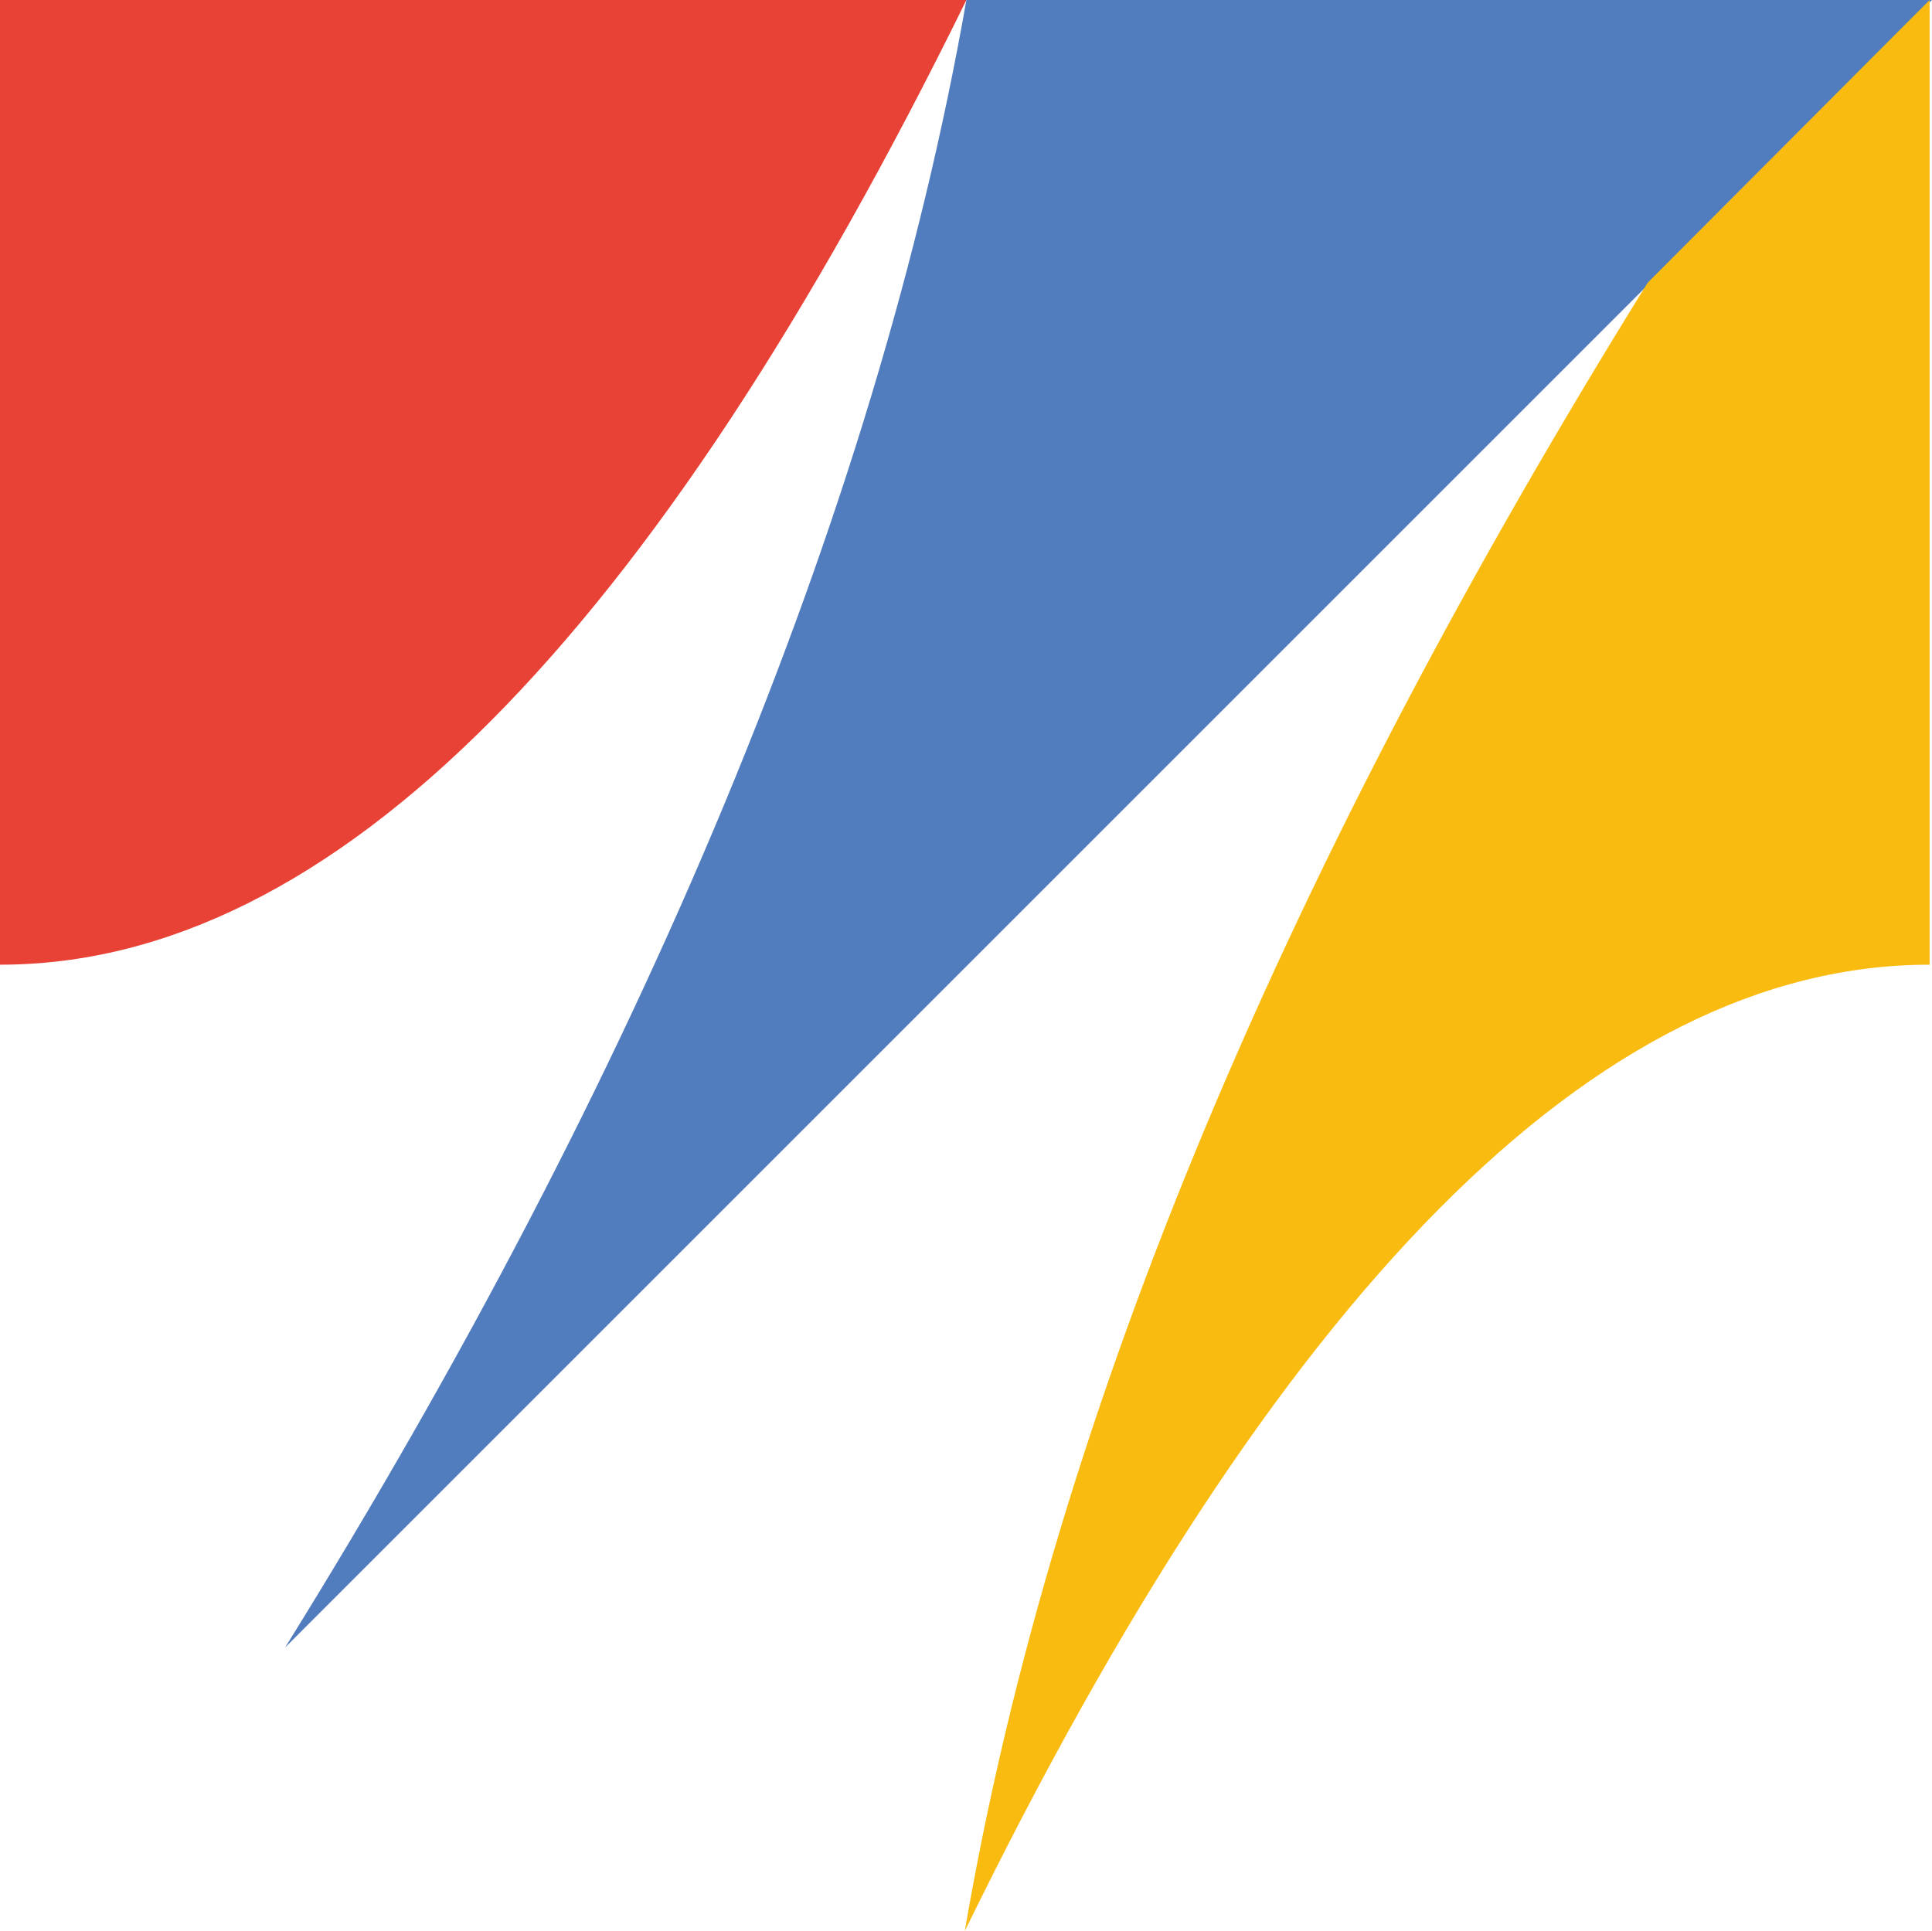<svg xmlns="http://www.w3.org/2000/svg" viewBox="0 0 243.3 243.2"><defs><style>.cls-1{fill:#e84236;}.cls-2{fill:#517cbd;}.cls-3{fill:#fabb11;}</style></defs><g id="Layer_2" data-name="Layer 2"><g id="Layer_1-2" data-name="Layer 1"><path class="cls-1" d="M0,0V121.5C42,121.5,82.4,80,121.7,0Z"/><path class="cls-2" d="M243.3,0H121.7C110.3,65,80.5,135.7,35.9,207.5L208,35.4v-.1l-.2.1Z"/><path class="cls-3" d="M243,121.5V0L207.5,35.6c-44.6,71.9-74.6,141-86,207.6C160.7,163,201,121.5,243,121.5Z"/></g></g></svg>